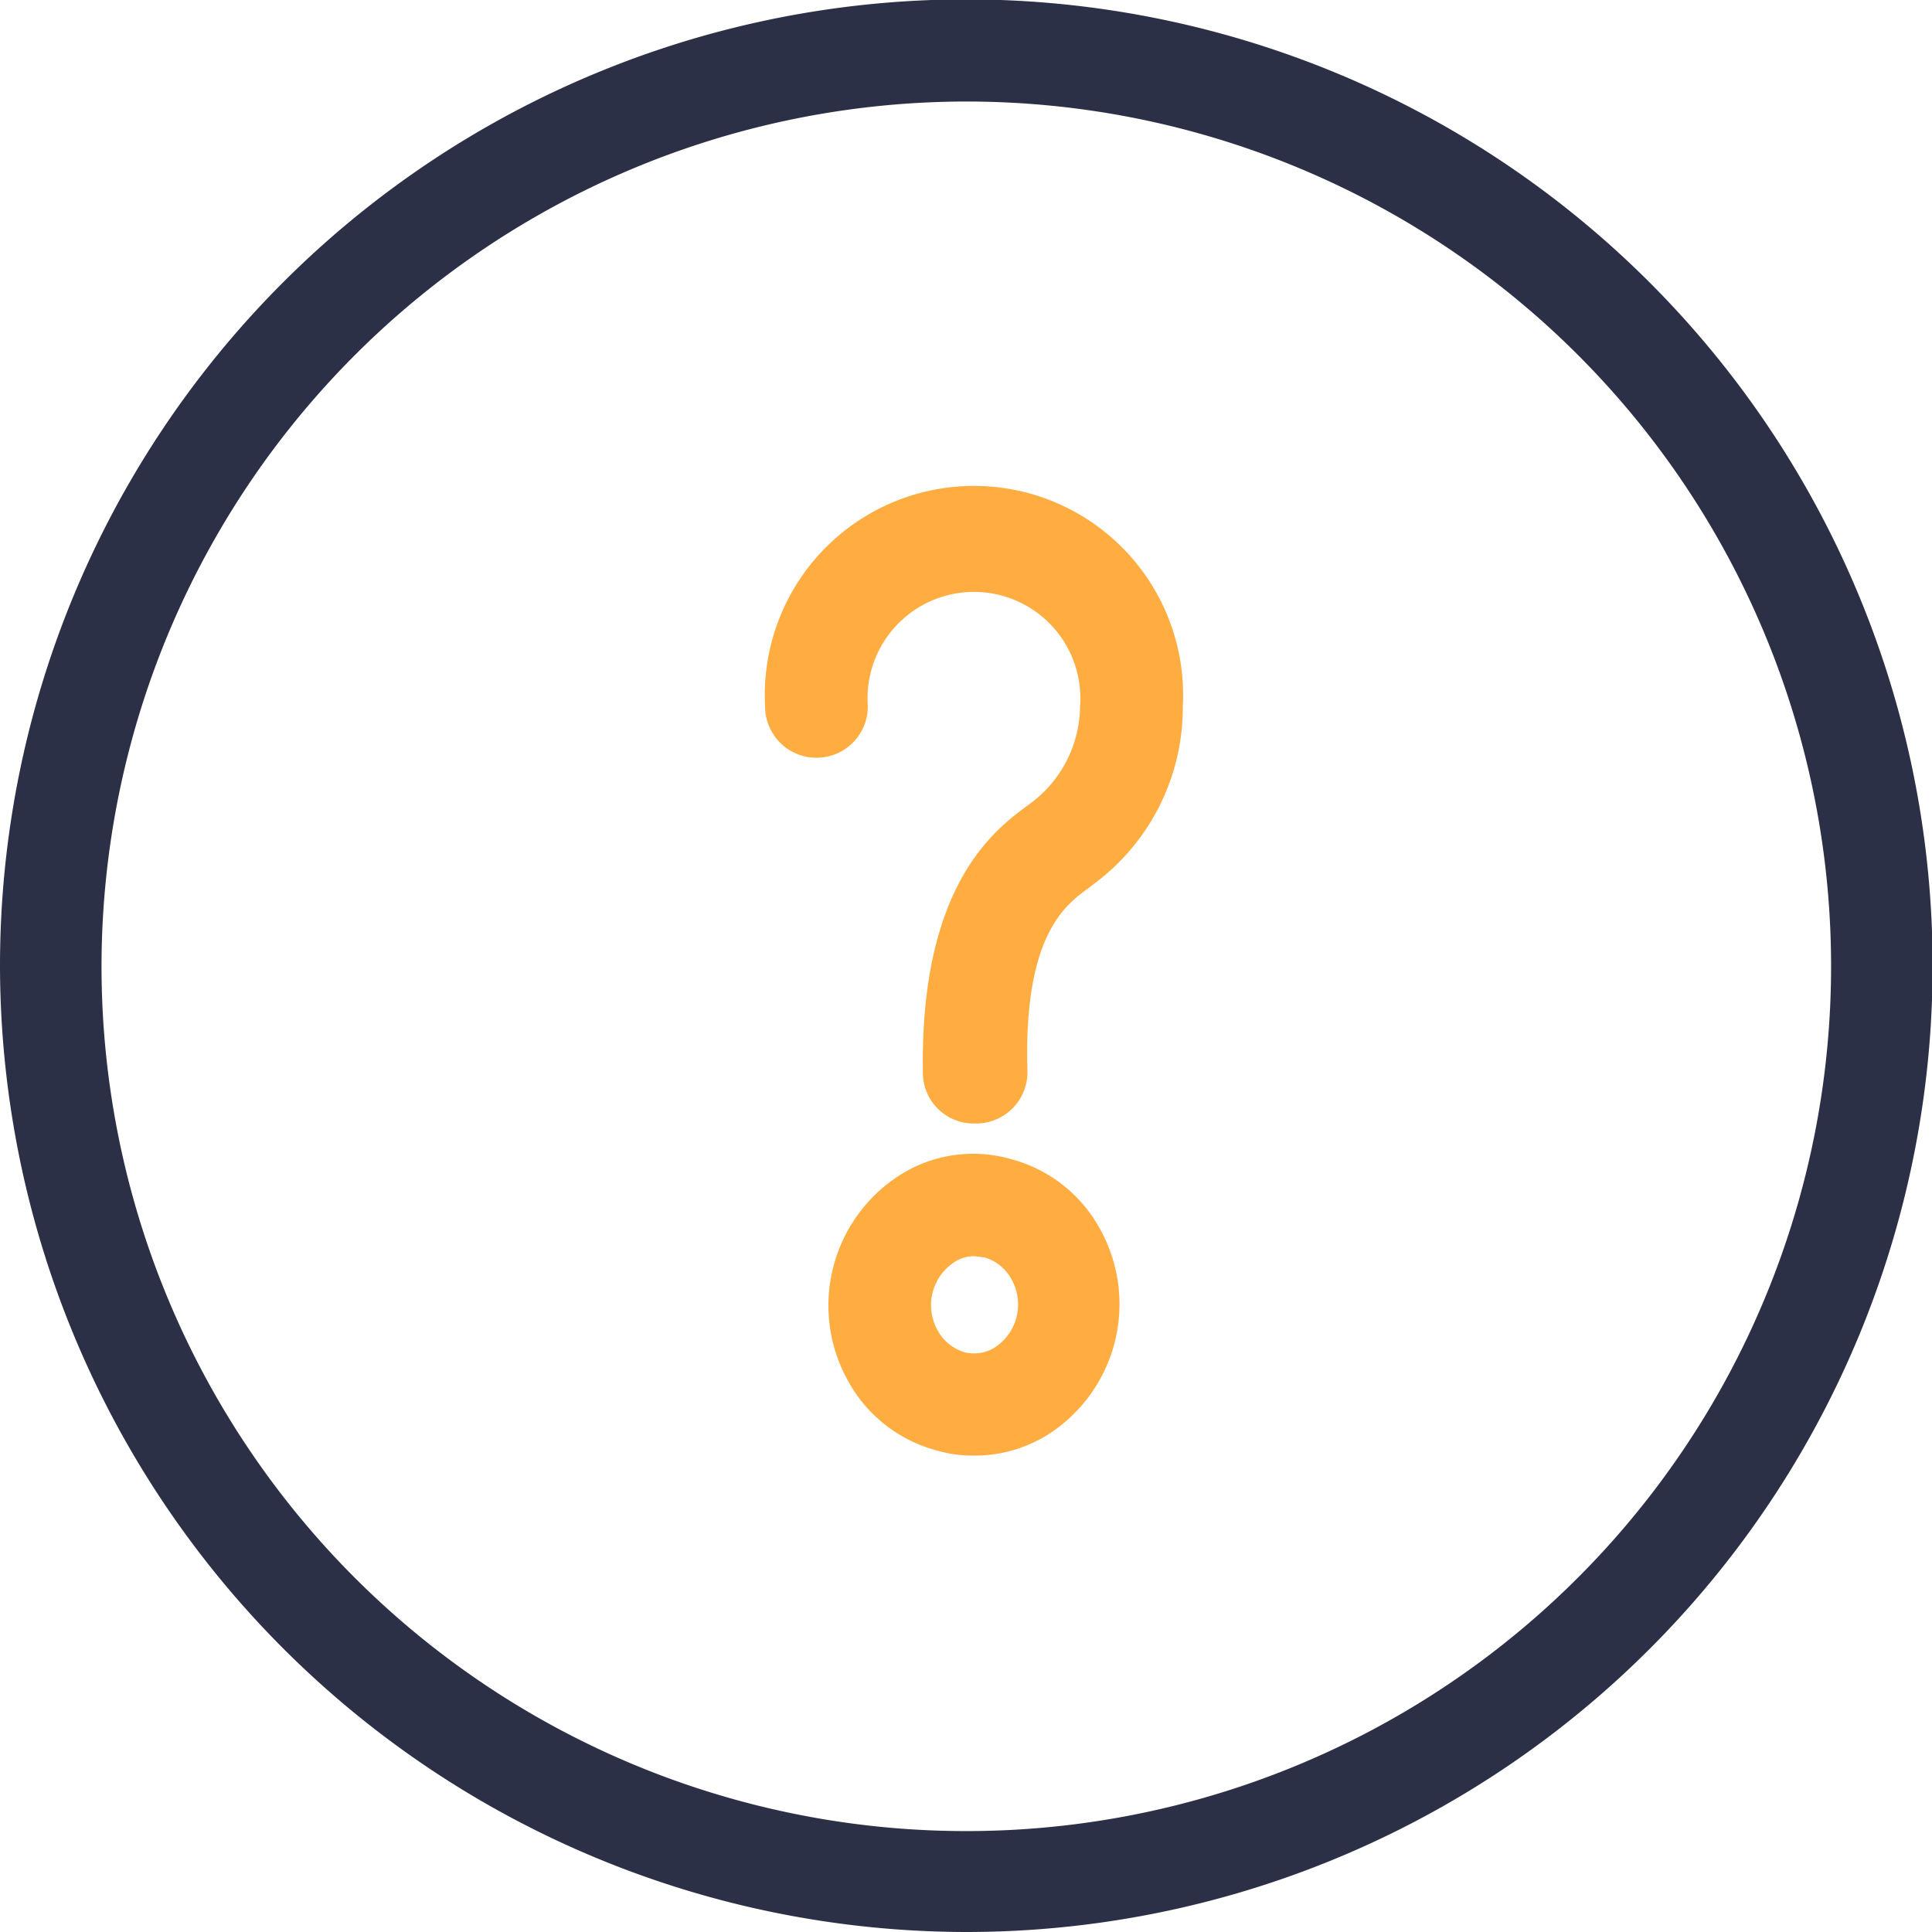 <svg xmlns="http://www.w3.org/2000/svg" viewBox="0 0 31.59 31.59"><defs><style>.cls-1{fill:#ffad40;}.cls-2{fill:#2c3046;}</style></defs><g id="Layer_2" data-name="Layer 2"><g id="Layer_1-2" data-name="Layer 1"><path class="cls-1" d="M15.92,18.37a.83.83,0,0,1-.83-.83c-.05-3.11,1.21-4,1.74-4.39a2,2,0,0,0,.83-1.6,1.74,1.74,0,1,0-3.47,0,.84.84,0,0,1-1.68,0,3.42,3.42,0,1,1,6.83,0,3.59,3.59,0,0,1-1.45,2.9l-.09.07c-.37.27-1.07.76-1,3a.84.84,0,0,1-.82.85Z"/><path class="cls-1" d="M15.93,23.8a2.06,2.06,0,0,1-.6-.08,2.34,2.34,0,0,1-1.48-1.17,2.53,2.53,0,0,1,.87-3.34,2.23,2.23,0,0,1,1.8-.26A2.34,2.34,0,0,1,18,20.12a2.53,2.53,0,0,1-.87,3.34A2.25,2.25,0,0,1,15.93,23.8Zm0-3.26a.57.57,0,0,0-.33.1.84.84,0,0,0-.27,1.11.74.74,0,0,0,.44.36.64.64,0,0,0,.5-.08.84.84,0,0,0,.27-1.11.74.74,0,0,0-.44-.36Z"/><path class="cls-2" d="M15.79,31.59A15.8,15.8,0,1,0,0,15.79,15.82,15.82,0,0,0,15.79,31.59Zm0-29.93A14.14,14.14,0,1,1,1.66,15.79,14.15,14.15,0,0,1,15.79,1.66Z"/></g></g></svg>